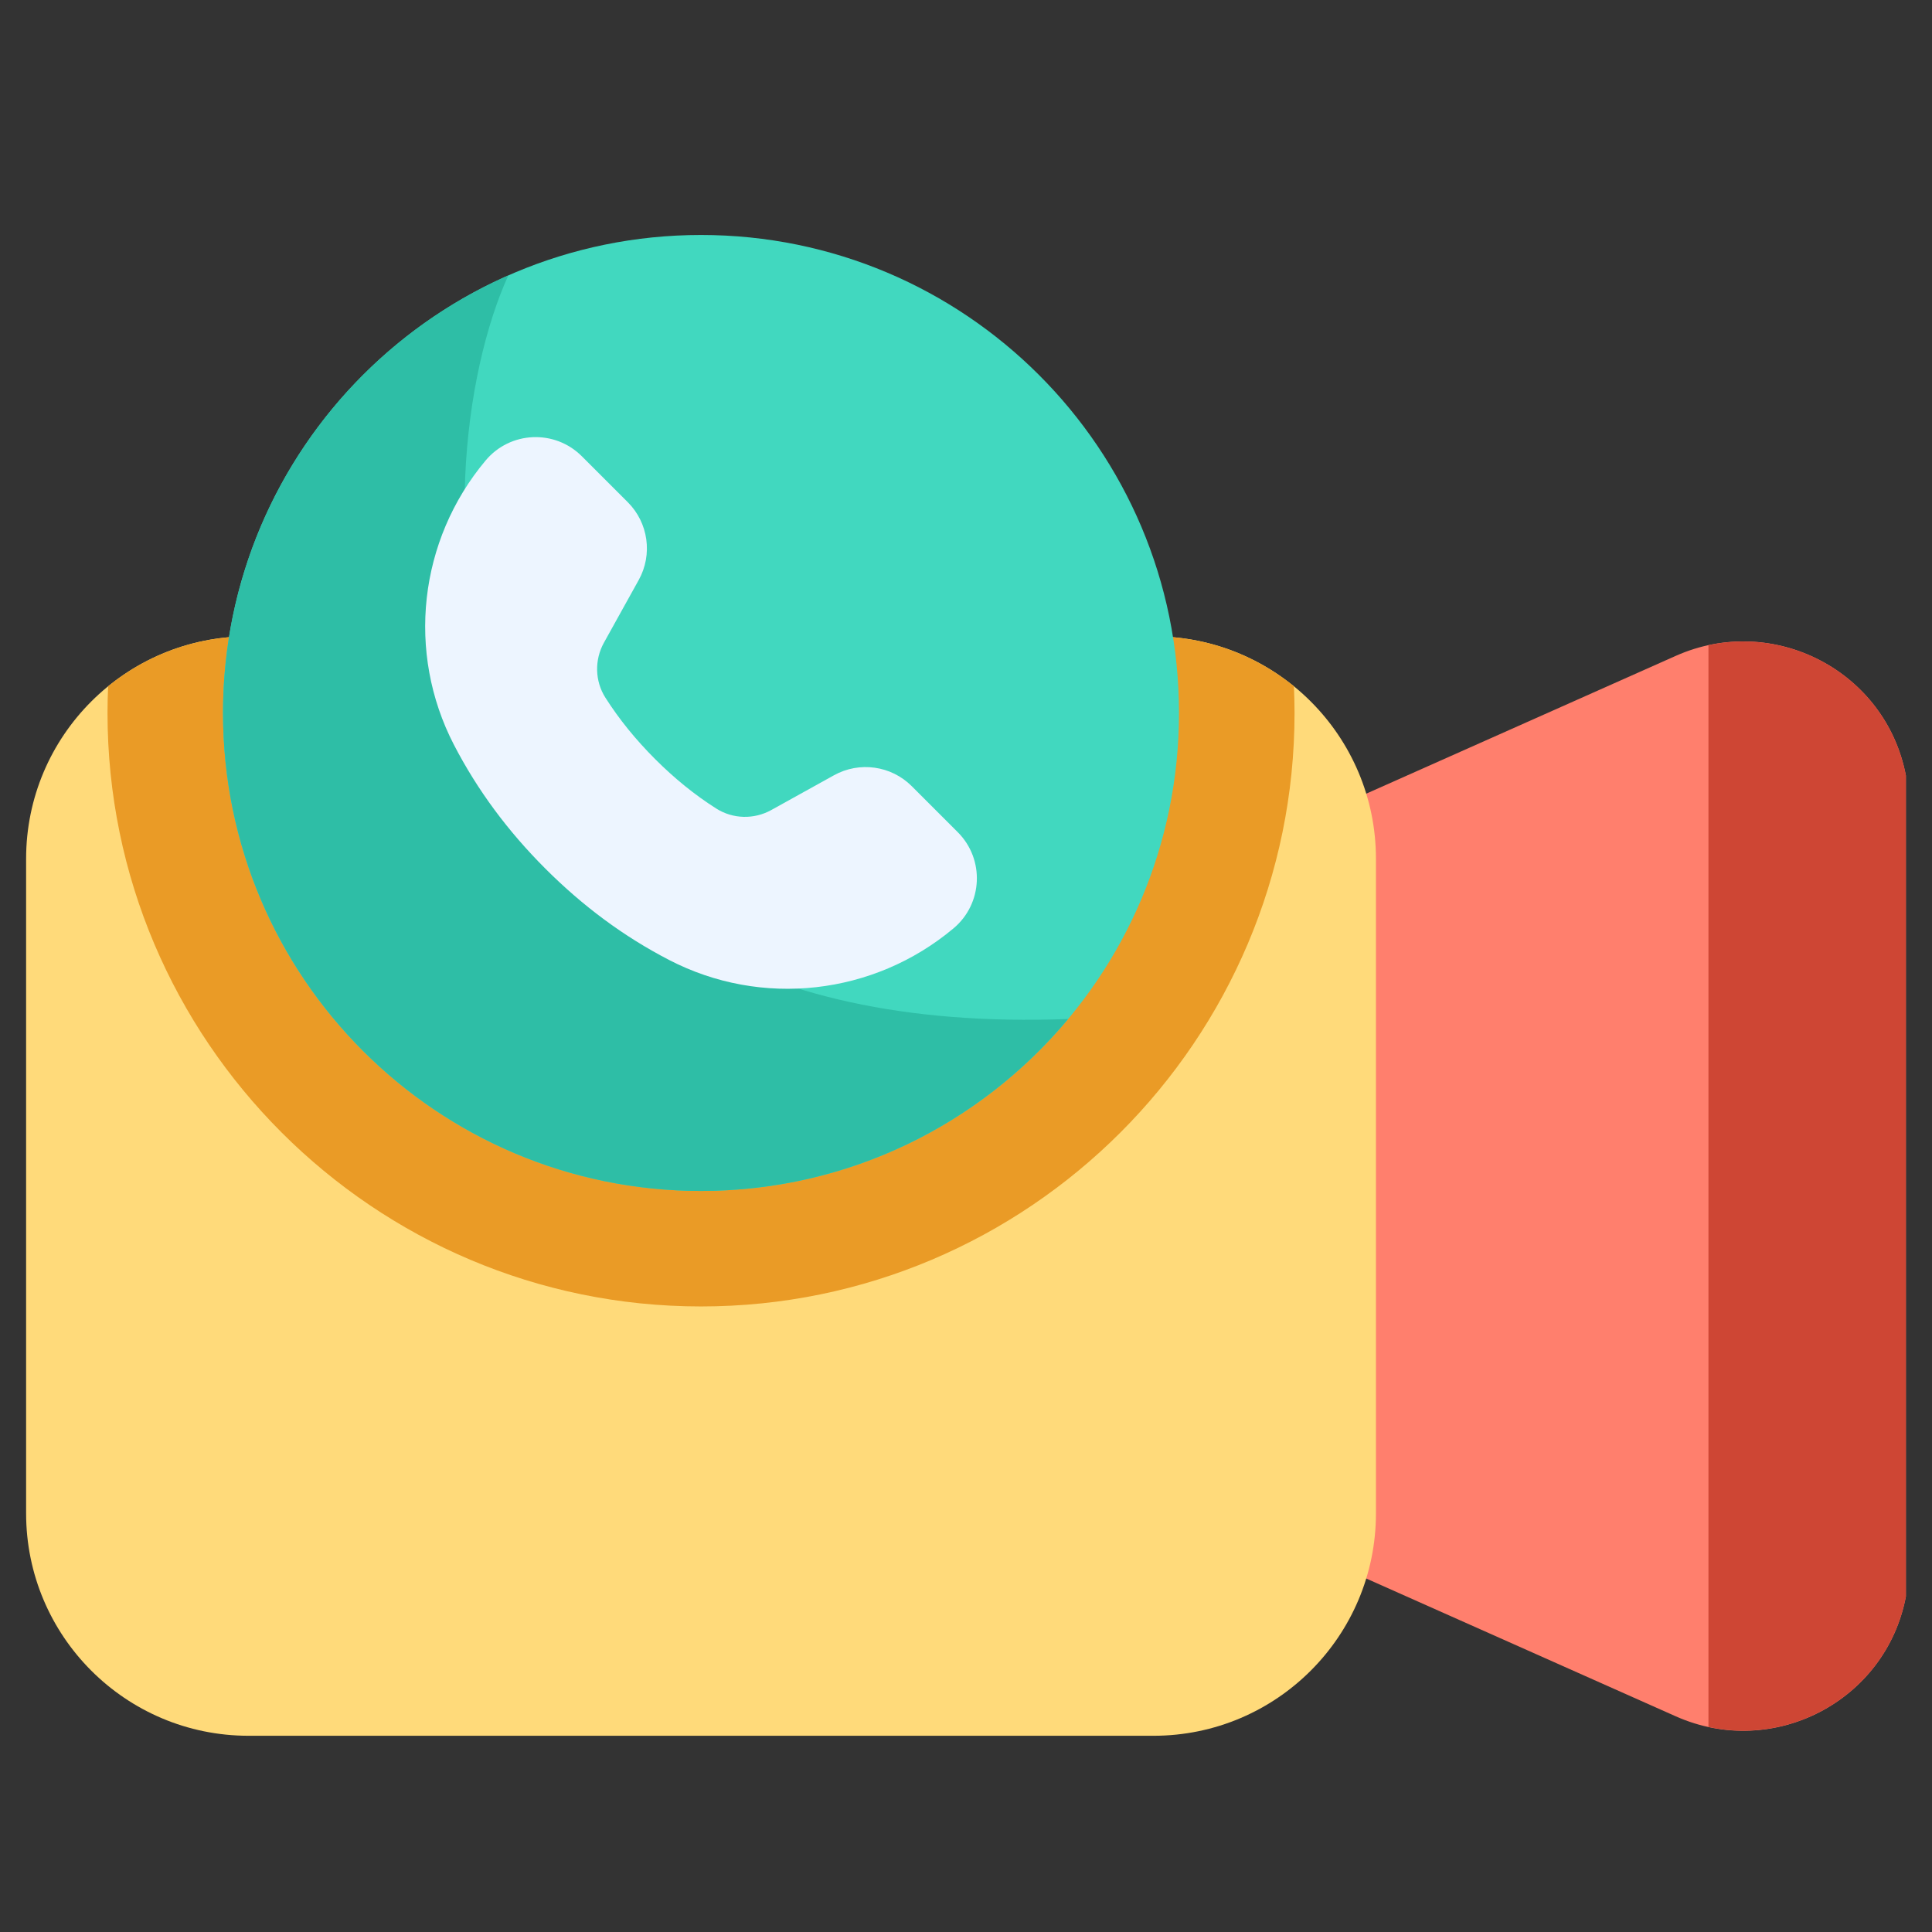 <svg width="37" height="37" viewBox="0 0 37 37" fill="none" xmlns="http://www.w3.org/2000/svg">
<rect x="0" y="0" width="37" height="37" fill="#333333" stroke="none"/>
<g clip-path="url(#clip0)">
<path d="M32.094 32.87L24.776 29.612V15.818L32.094 12.56C33.958 11.73 36.118 12.849 36.5 14.853V30.576C36.118 32.581 33.958 33.7 32.094 32.87Z" fill="#FF7F6D"/>
<path d="M32.719 12.356C34.413 11.989 36.16 13.069 36.5 14.853V30.576C36.16 32.36 34.413 33.441 32.719 33.073V12.356Z" fill="#CE4634"/>
<path d="M22.091 33.242H4.76C2.407 33.242 0.5 31.335 0.5 28.982V16.447C0.5 14.094 2.407 12.187 4.76 12.187H22.091C24.443 12.187 26.351 14.094 26.351 16.447V28.982C26.351 31.335 24.443 33.242 22.091 33.242Z" fill="#FFDA7A"/>
<path d="M4.76 12.187C3.74 12.187 2.804 12.546 2.071 13.143C2.063 13.312 2.059 13.483 2.059 13.654C2.059 19.921 7.158 25.02 13.425 25.02C19.693 25.02 24.792 19.921 24.792 13.654C24.792 13.483 24.787 13.312 24.78 13.143C24.046 12.546 23.111 12.187 22.091 12.187H4.76Z" fill="#EA9B26"/>
<path d="M13.425 22.808C18.481 22.808 22.579 18.709 22.579 13.654C22.579 8.598 18.481 4.5 13.425 4.5C8.37 4.5 4.271 8.598 4.271 13.654C4.271 18.709 8.37 22.808 13.425 22.808Z" fill="#41D8BF"/>
<path d="M20.456 19.515C7.766 19.991 8.036 8.998 9.735 5.274C6.518 6.693 4.271 9.911 4.271 13.653C4.271 18.709 8.37 22.808 13.425 22.808C16.251 22.807 18.777 21.527 20.456 19.515Z" fill="#2EBEA6"/>
<path d="M10.444 16.635C11.165 17.356 11.946 17.935 12.813 18.384C14.583 19.302 16.734 19.06 18.262 17.778C18.823 17.307 18.861 16.456 18.342 15.937L17.461 15.056C17.067 14.662 16.459 14.577 15.972 14.847L14.771 15.513C14.441 15.696 14.036 15.687 13.718 15.485C13.303 15.222 12.917 14.908 12.544 14.535C12.172 14.162 11.858 13.776 11.594 13.361C11.392 13.043 11.383 12.638 11.566 12.308L12.232 11.108C12.503 10.62 12.417 10.012 12.023 9.618L11.142 8.737C10.623 8.219 9.772 8.256 9.301 8.818C8.019 10.346 7.777 12.496 8.695 14.267C9.145 15.134 9.723 15.914 10.444 16.635Z" fill="#EDF5FF"/>
</g>
<defs>
<clipPath id="clip0">
<rect width="36" height="36" fill="white" transform="translate(0.5 0.5)"/>
</clipPath>
</defs>
</svg>
